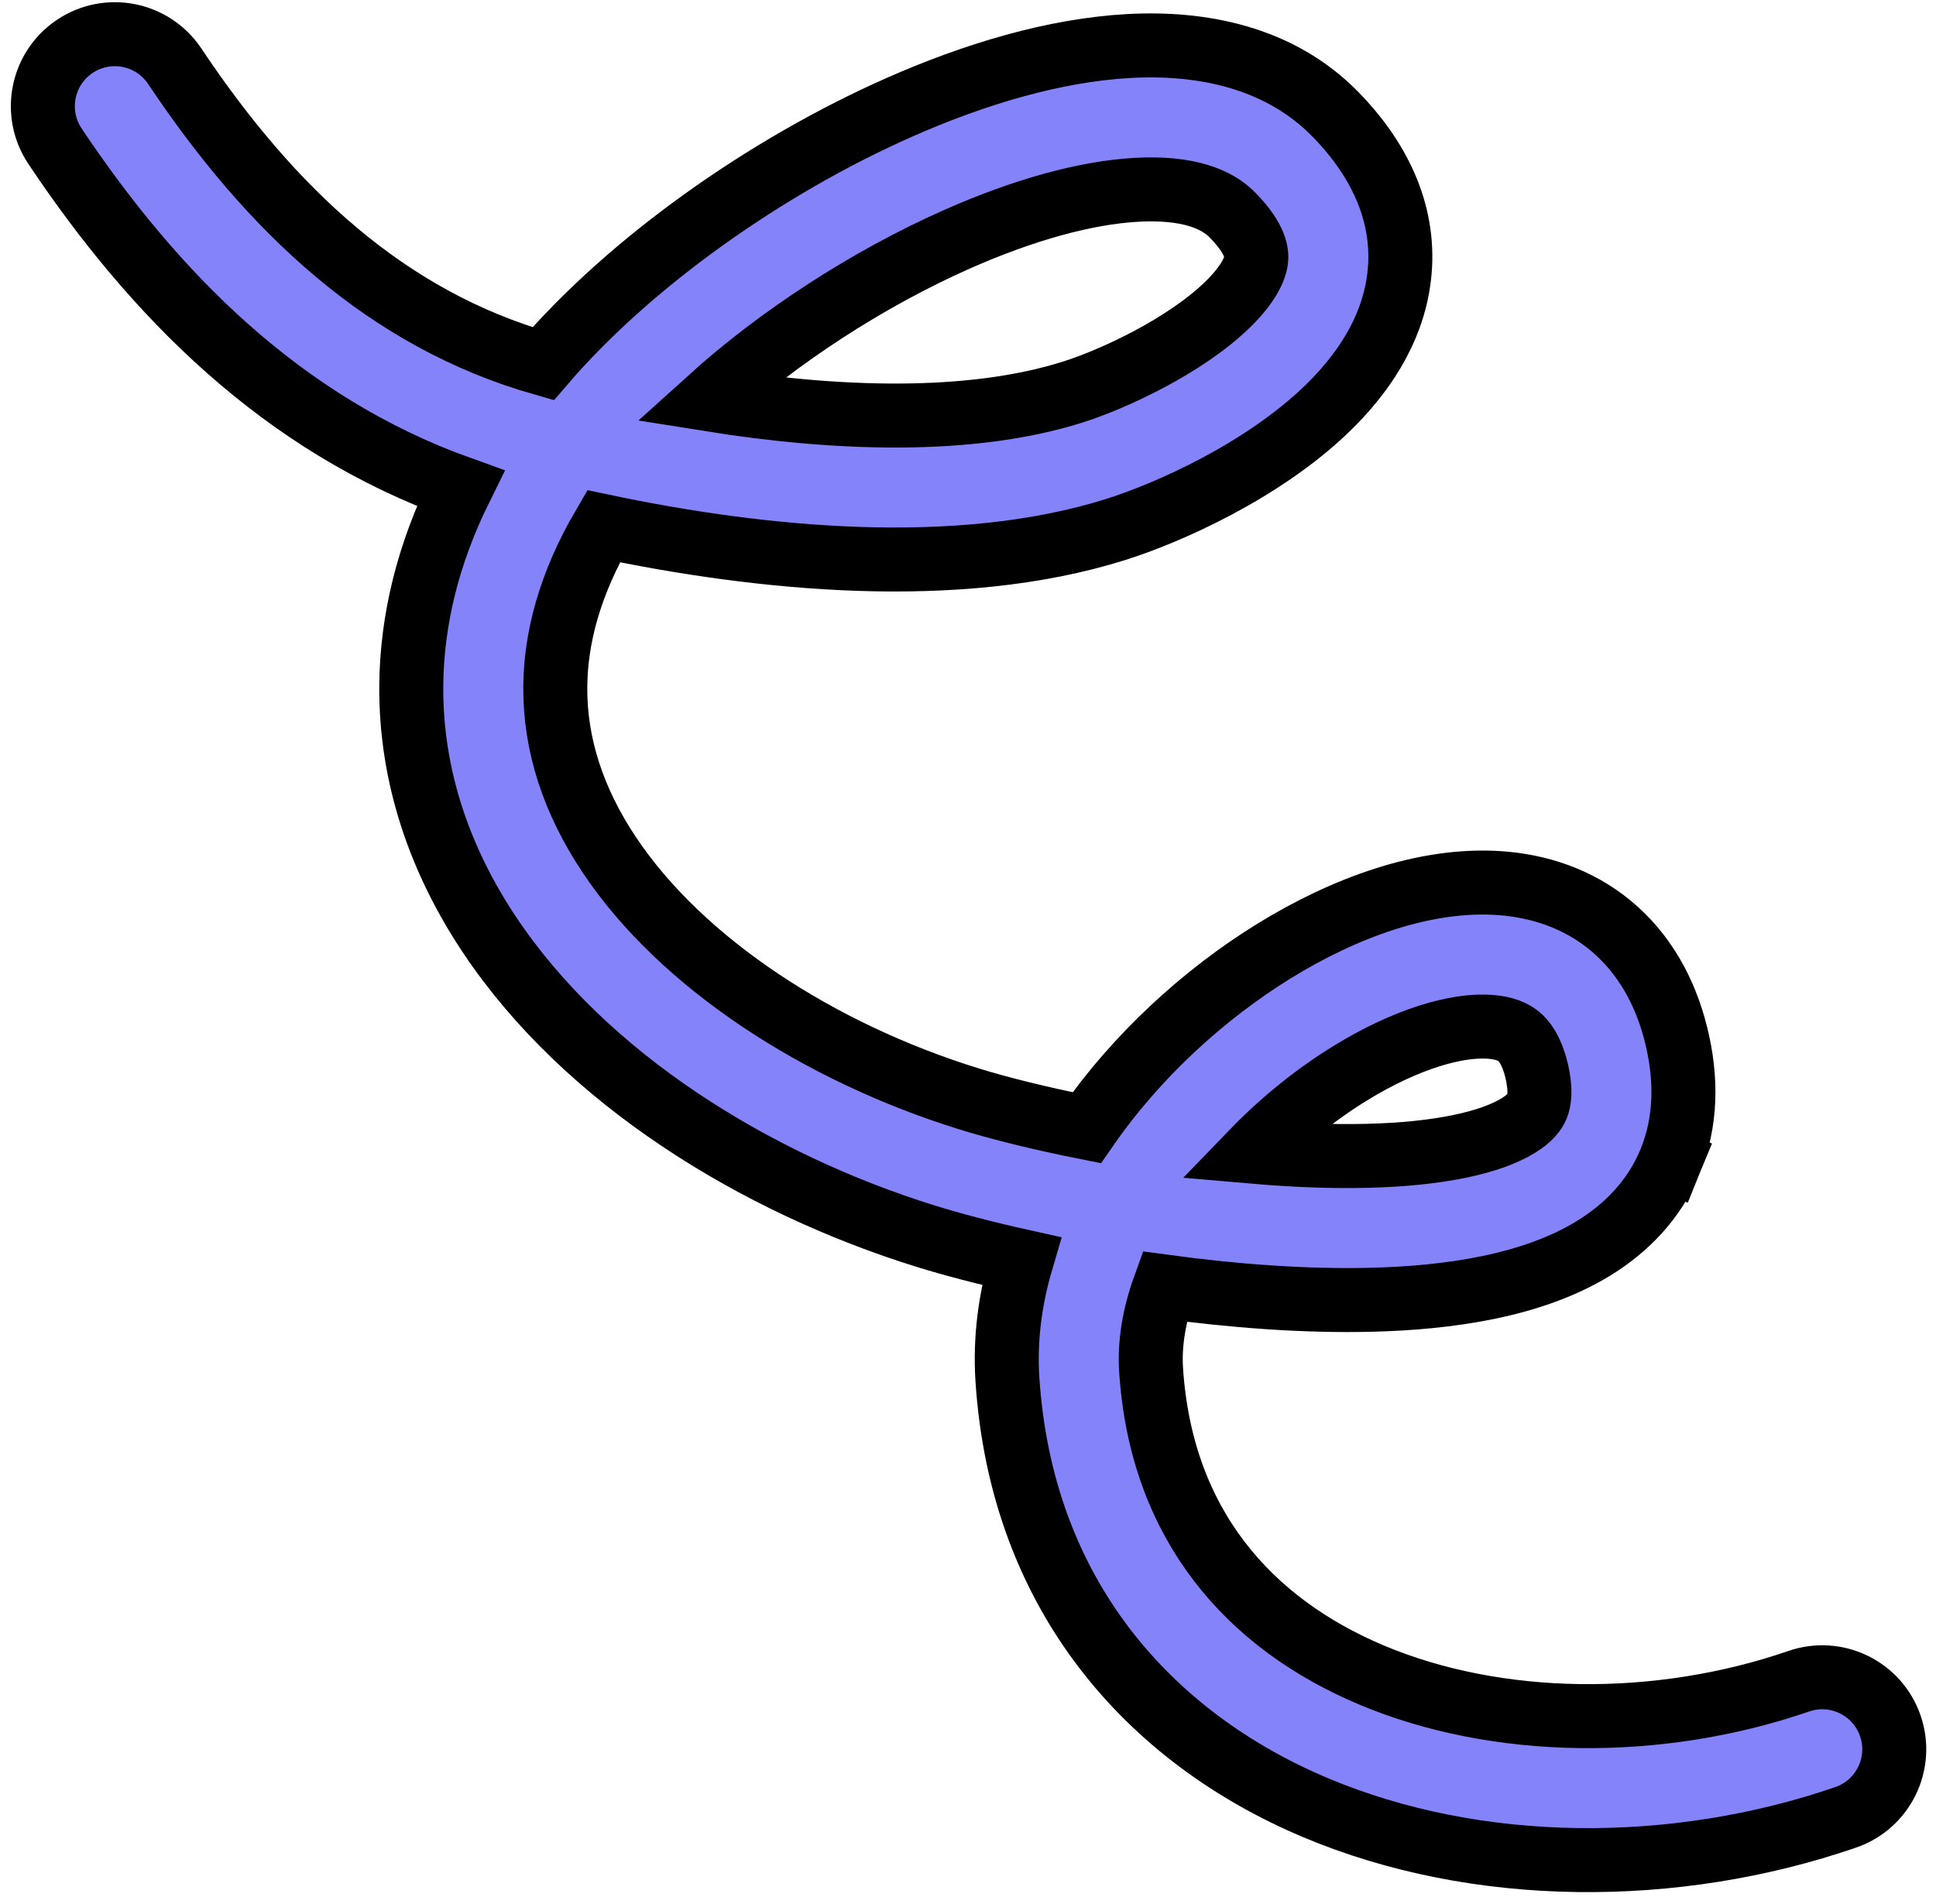 <svg width="121" height="119" viewBox="0 0 121 119" fill="none" xmlns="http://www.w3.org/2000/svg">
<path d="M3.437 9.138C9.607 18.374 17.608 26.526 28.779 30.526C26.74 34.651 25.739 38.785 25.705 42.847C25.657 48.6 27.548 53.861 30.585 58.418C36.578 67.408 47.196 73.962 57.875 77.278C59.51 77.786 61.546 78.322 63.835 78.83C63.138 81.201 62.797 83.69 62.964 86.231C63.849 99.749 71.871 108.628 82.202 112.986C92.329 117.258 104.712 117.264 115.355 113.599C117.705 112.79 118.954 110.229 118.145 107.879C117.335 105.529 114.775 104.28 112.425 105.09C103.628 108.118 93.552 108.006 85.7 104.694C78.055 101.469 72.576 95.299 71.944 85.643C71.837 84.004 72.121 82.244 72.78 80.423C77.001 80.996 81.481 81.348 85.662 81.247C90.54 81.129 95.741 80.388 99.575 78.043C101.593 76.809 103.385 75.035 104.392 72.573L102.549 71.82L104.392 72.573C105.398 70.114 105.43 67.433 104.764 64.723C104.083 61.95 102.739 59.575 100.667 57.858C98.605 56.151 96.156 55.373 93.731 55.203C89.05 54.877 83.992 56.759 79.652 59.433C75.244 62.148 71.018 66.015 67.92 70.492C64.978 69.909 62.411 69.263 60.544 68.683C51.169 65.772 42.586 60.195 38.075 53.426C35.86 50.104 34.675 46.579 34.705 42.922C34.73 39.9 35.588 36.545 37.72 32.894C47.485 34.949 59.834 36.216 69.734 33.096C72.989 32.071 78.924 29.448 82.978 25.512C85.02 23.529 87.036 20.774 87.446 17.303C87.884 13.599 86.384 10.128 83.455 7.137C79.959 3.568 75.108 2.624 70.532 2.878C65.92 3.134 60.928 4.619 56.179 6.722C47.869 10.401 39.398 16.383 33.946 22.737C24.16 19.948 16.922 13.123 10.92 4.138C9.54 2.072 6.745 1.516 4.679 2.896C2.612 4.277 2.056 7.071 3.437 9.138ZM85.444 72.249C83.168 72.304 80.747 72.202 78.309 71.99C80.147 70.088 82.235 68.412 84.372 67.096C87.915 64.914 91.061 64.039 93.105 64.182C94.041 64.247 94.587 64.509 94.927 64.79C95.256 65.063 95.718 65.623 96.024 66.871C96.346 68.18 96.19 68.852 96.062 69.166C95.934 69.478 95.646 69.897 94.88 70.365C93.142 71.428 89.935 72.141 85.444 72.249ZM67.028 24.513C60.633 26.528 52.293 26.243 44.339 24.97C48.622 21.096 54.202 17.44 59.823 14.951C63.975 13.113 67.867 12.039 71.031 11.864C74.224 11.687 76.045 12.434 77.025 13.435C78.563 15.005 78.549 15.902 78.508 16.247C78.441 16.821 78.021 17.781 76.708 19.055C74.049 21.638 69.581 23.708 67.028 24.513Z" fill="#8583FA" stroke="black" stroke-width="4" stroke-linecap="round"/>
</svg>
